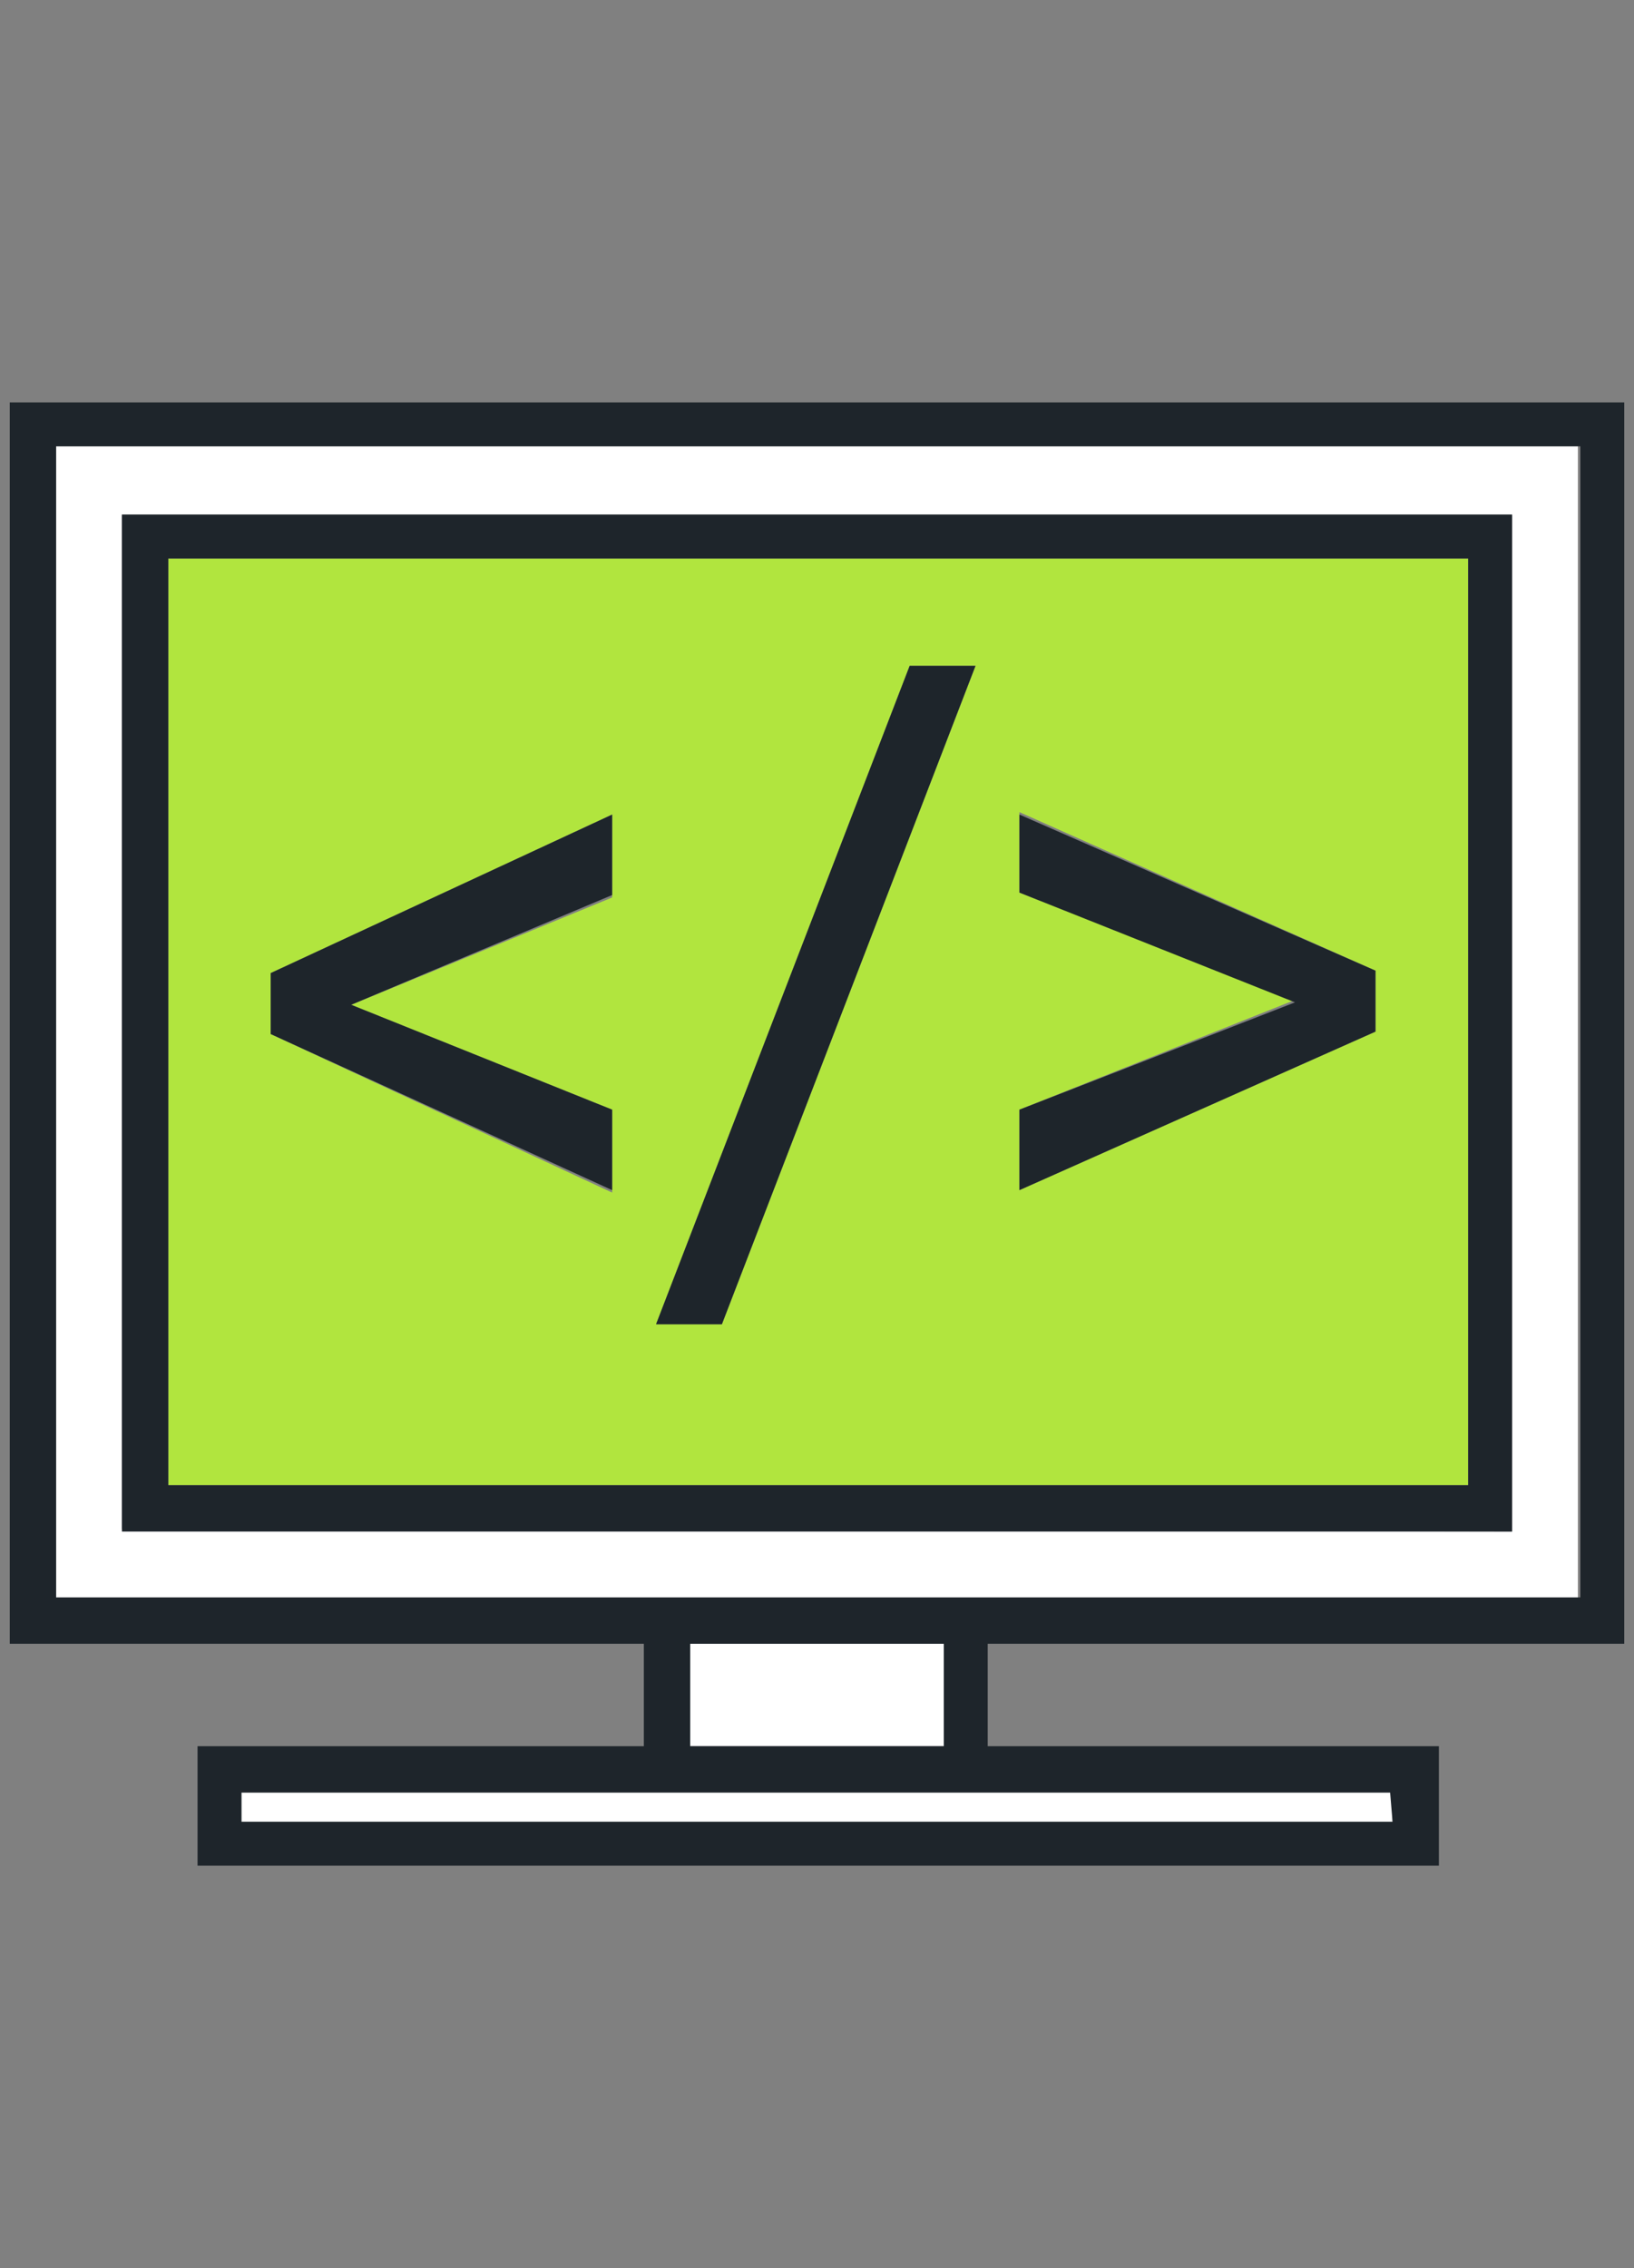 <?xml version="1.0" encoding="utf-8"?>
<!-- Generator: Adobe Illustrator 21.1.0, SVG Export Plug-In . SVG Version: 6.00 Build 0)  -->
<svg version="1.1" id="Layer_1" xmlns="http://www.w3.org/2000/svg" xmlns:xlink="http://www.w3.org/1999/xlink" x="0px" y="0px"
	 viewBox="0 0 67 93" style="enable-background:new 0 0 67 93;" xml:space="preserve">
<rect x="0" y="0" width="67" height="93" fill="#808080" stroke="none"/>
<style type="text/css">
	.st0{fill:#FFFFFF;}
	.st1{fill:#B1E53E;}
	.st2{fill:#1E252B;}
</style>
<g>
	<rect x="28.3" y="67.4" class="st0" width="10.4" height="4.2"/>
	<polygon class="st0" points="26.4,73.5 9.9,73.5 9.9,74.7 57.1,74.7 57.1,73.5 40.5,73.5 	"/>
	<path class="st0" d="M64.7,65.5V18.3H2.3v47.2h24.2l0,0h14.1l0,0H64.7z M5,62.7V21.1h57v41.7L5,62.7L5,62.7z"/>
	<path class="st1" d="M6.9,60.9h53.3v-38H6.9V60.9z M41.8,45.5L53.1,41l-11.3-4.4v-3.3l14.6,6.5v2.5l-14.6,6.5
		C41.8,48.8,41.8,45.5,41.8,45.5z M37.3,27.3H40l-10.4,27h-2.7L37.3,27.3z M11.1,39.9l14-6.5v3.4l-10.7,4.4l10.7,4.3v3.4l-14-6.5
		V39.9z"/>
	<path class="st2" d="M66.6,67.4V16.5H0.4v50.9h26v4.2H8.1v4.9H59v-4.9H40.5v-4.2C40.5,67.4,66.6,67.4,66.6,67.4z M57.1,74.7H9.9
		v-1.2h16.5h14.1H57L57.1,74.7L57.1,74.7z M28.3,71.6v-4.2h10.4v4.2H28.3z M26.4,65.5L26.4,65.5H2.3V18.3h62.5v47.2H40.5l0,0H26.4z"
		/>
	<path class="st2" d="M62,21.1H5v41.7h57V21.1z M60.1,60.9H6.9v-38h53.3v38H60.1z"/>
	<polygon class="st2" points="25.1,45.5 14.4,41.2 25.1,36.7 25.1,33.4 11.1,39.9 11.1,42.4 25.1,48.8 	"/>
	<polygon class="st2" points="40,27.3 37.3,27.3 26.9,54.3 29.6,54.3 	"/>
	<polygon class="st2" points="56.4,39.8 41.8,33.4 41.8,36.6 53.1,41.1 41.8,45.5 41.8,48.8 56.4,42.3 	"/>
</g>
</svg>
